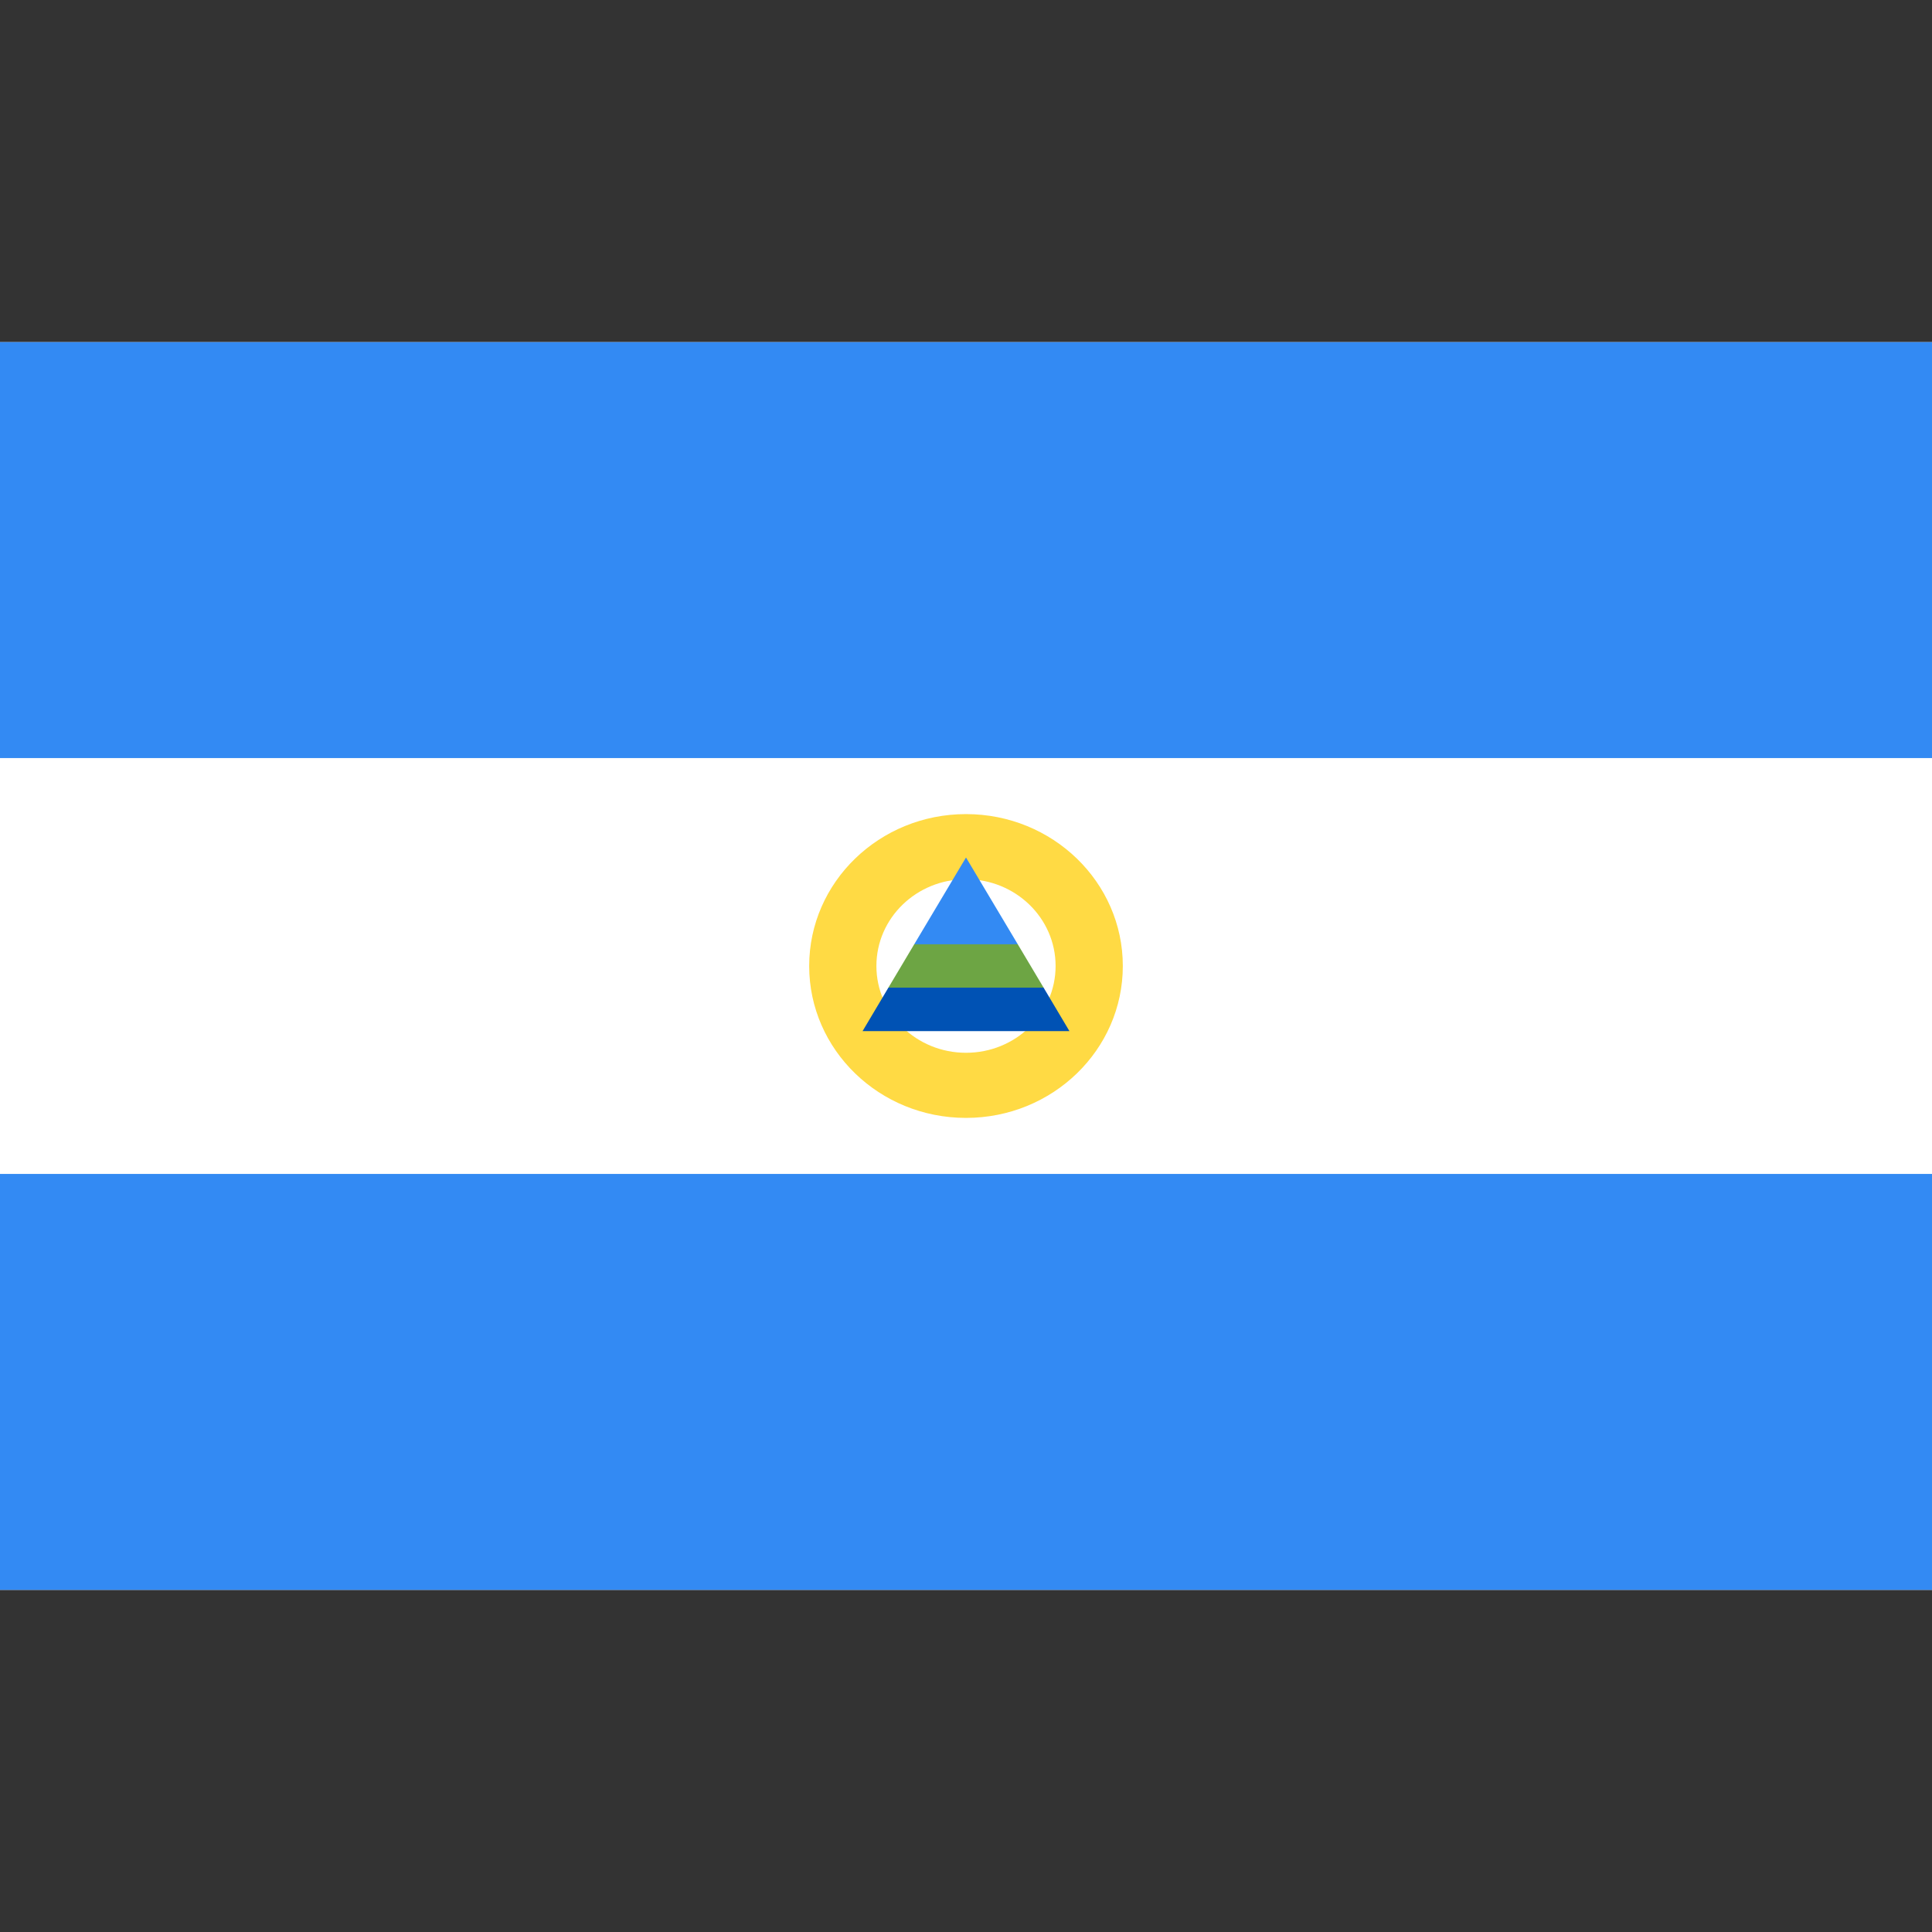 <svg width="24" height="24" viewBox="0 0 24 24" fill="none" xmlns="http://www.w3.org/2000/svg">
<rect x="0" y="0" width="24" height="24" fill="#333333" stroke="none"/>
<path d="M0 4.25H24V19.75H0V4.25Z" fill="white"/>
<path d="M0 4.25H24V9.417H0V4.25ZM0 14.583H24V19.75H0V14.583Z" fill="#338AF3"/>
<path d="M12 10.113C10.924 10.113 10.052 10.958 10.052 12C10.052 13.042 10.924 13.887 12 13.887C13.076 13.887 13.948 13.042 13.948 12C13.948 10.958 13.076 10.113 12 10.113ZM12 13.078C11.385 13.078 10.887 12.595 10.887 12C10.887 11.404 11.385 10.922 12 10.922C12.615 10.922 13.113 11.404 13.113 12C13.113 12.595 12.615 13.078 12 13.078Z" fill="#FFDA44"/>
<path d="M12.964 12.269L12 12L11.036 12.269L10.715 12.809H13.285L12.964 12.269Z" fill="#0052B4"/>
<path d="M12 10.652L11.357 11.73L12 12L12.643 11.73L12 10.652Z" fill="#338AF3"/>
<path d="M11.036 12.269H12.964L12.643 11.73H11.357L11.036 12.269Z" fill="#6DA544"/>
</svg>
